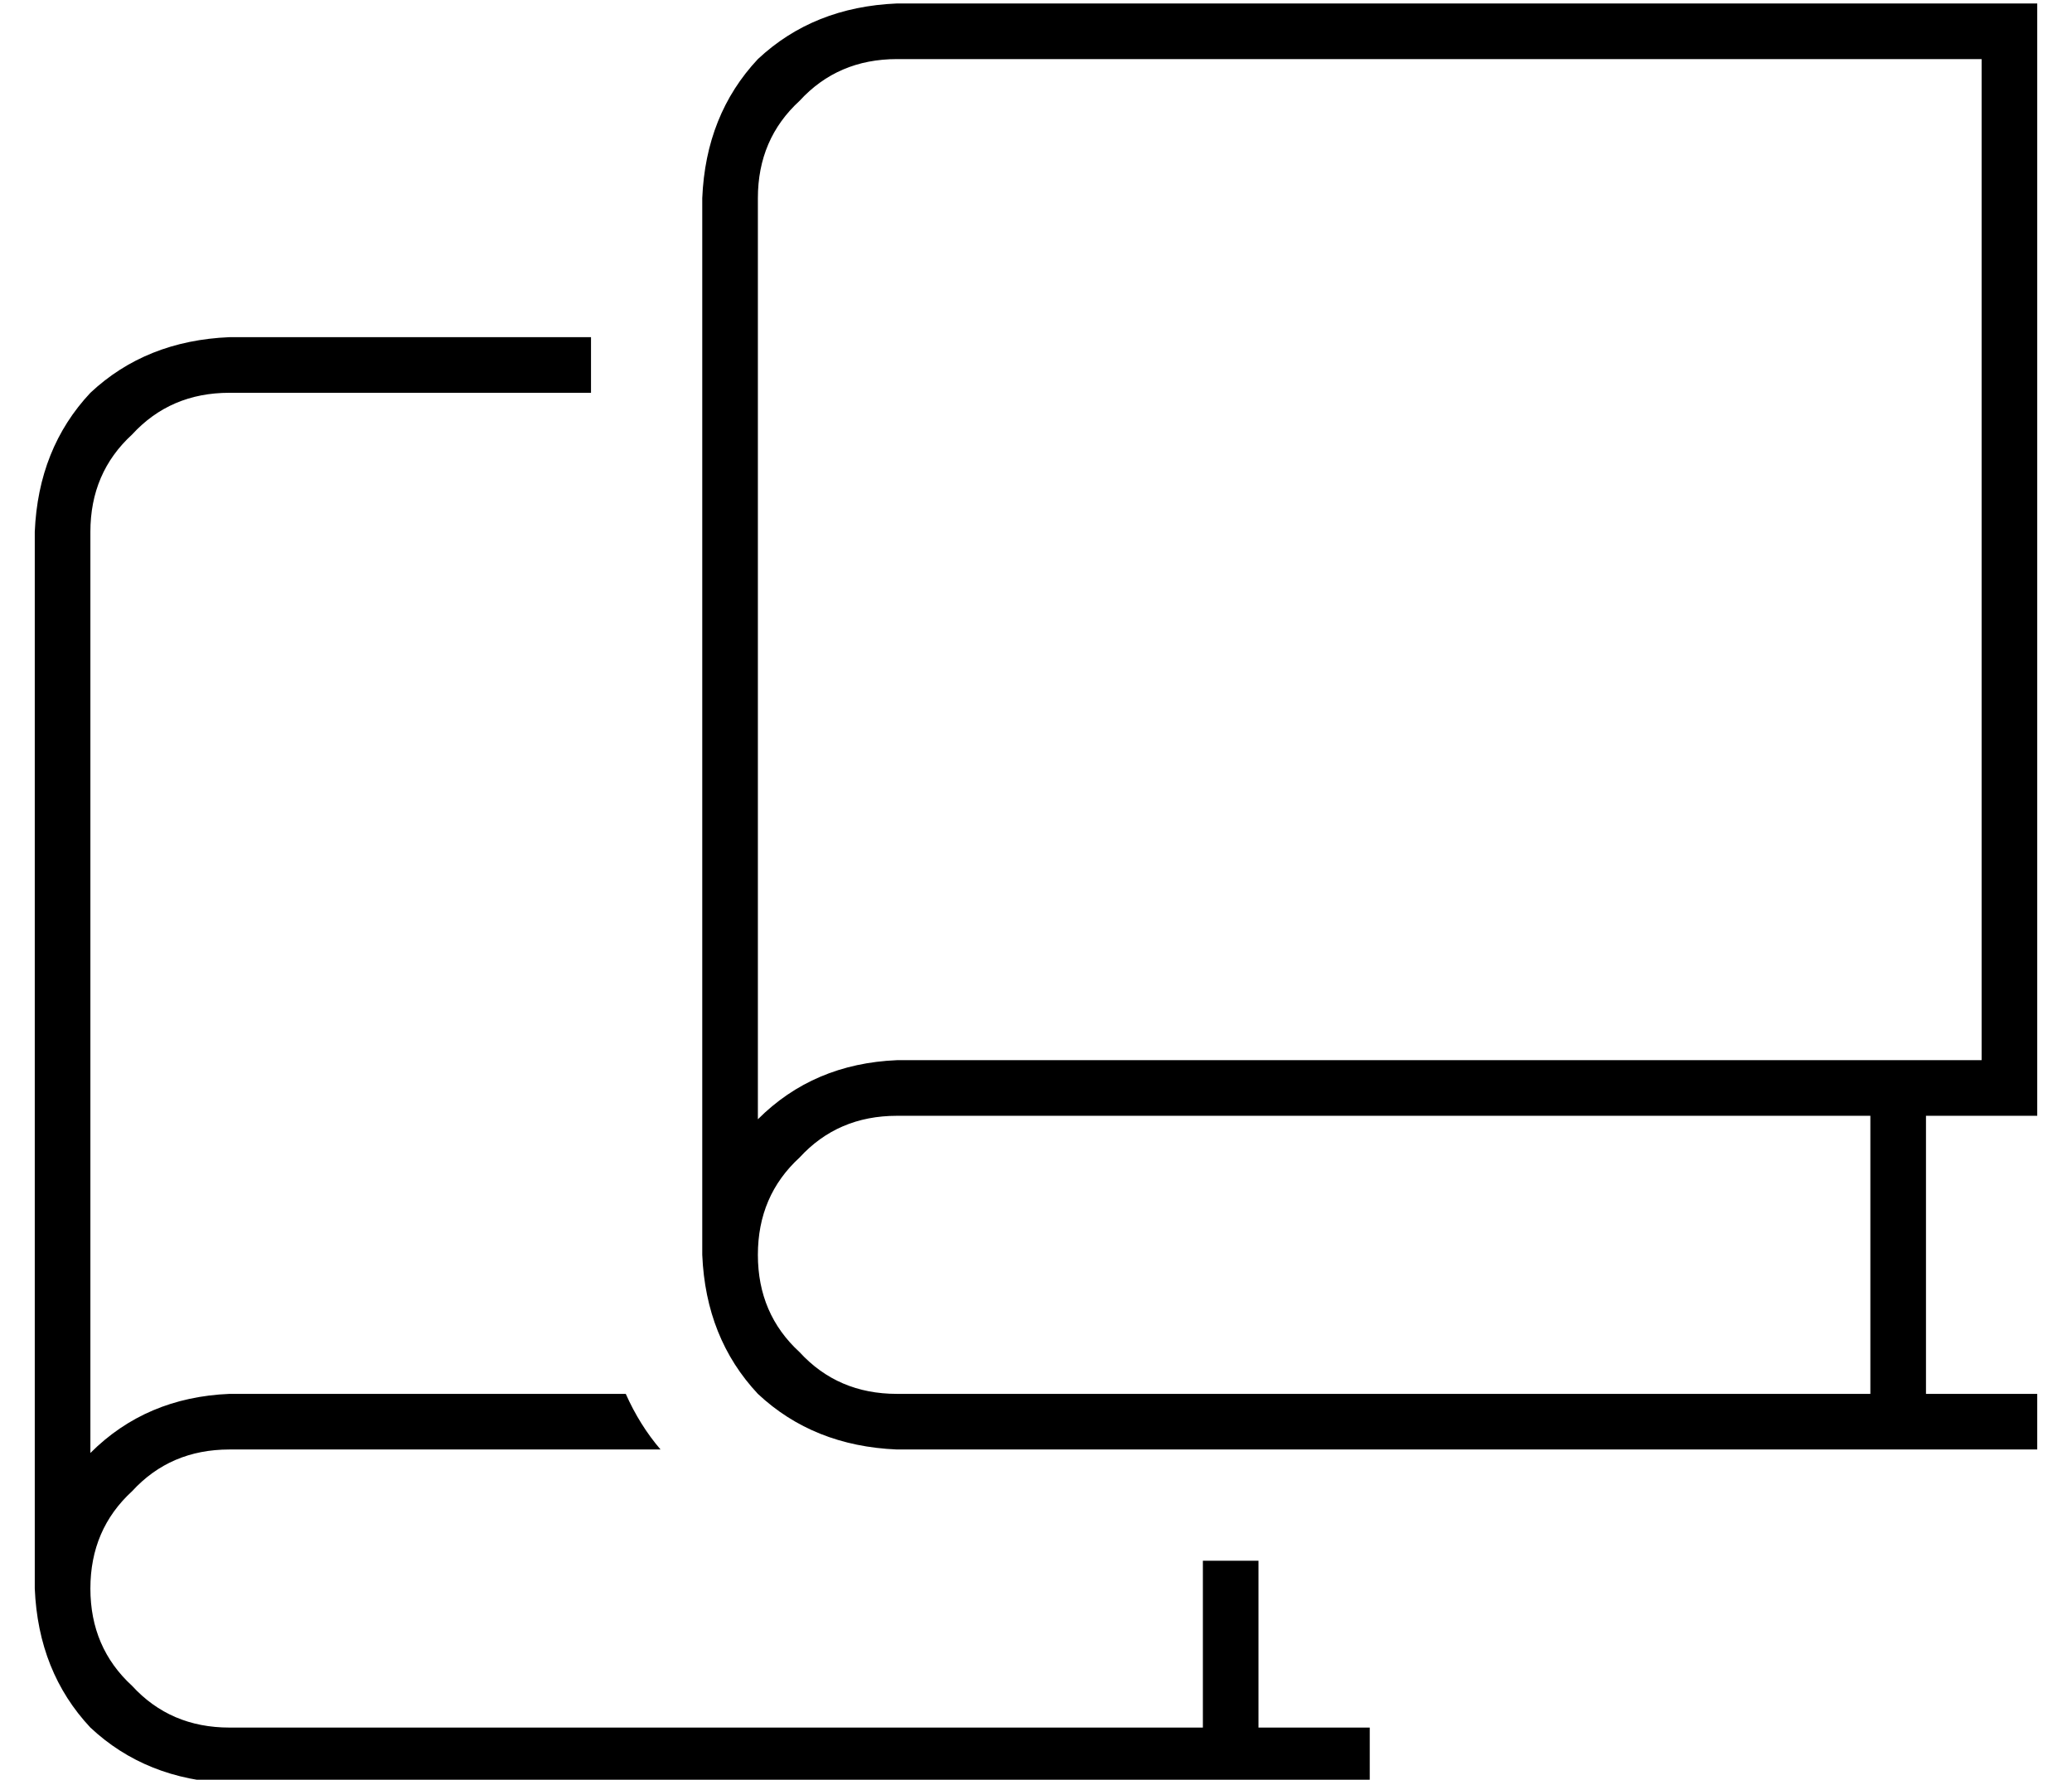 <?xml version="1.0" standalone="no"?>
<!DOCTYPE svg PUBLIC "-//W3C//DTD SVG 1.1//EN" "http://www.w3.org/Graphics/SVG/1.1/DTD/svg11.dtd" >
<svg xmlns="http://www.w3.org/2000/svg" xmlns:xlink="http://www.w3.org/1999/xlink" version="1.1" viewBox="-10 -40 596 512">
   <path fill="currentColor"
d="M208 17q0 -17 12 -28v0v0q11 -12 28 -12h312v0v288v0h-24h-288q-24 1 -40 17v-265v0zM192 321v0v0v0v0v0q1 24 16 40q16 15 40 16h288h40v-16v0h-8h-24v-80v0h24h8v-8v0v-304v0v-8v0h-8h-320q-24 1 -40 16q-15 16 -16 40v304v0zM528 281v80v-80v80h-280v0q-17 0 -28 -12
q-12 -11 -12 -28t12 -28q11 -12 28 -12h280v0zM352 457v-48v48v-48h-16v0v48v0h-280v0q-17 0 -28 -12q-12 -11 -12 -28t12 -28q11 -12 28 -12h124v0q-6 -7 -10 -16h-114v0q-24 1 -40 17v-265v0q0 -17 12 -28q11 -12 28 -12h104v0v-16v0h-104v0q-24 1 -40 16q-15 16 -16 40
v304v0v0v0v0v0q1 24 16 40q16 15 40 16h288h40v-16v0h-8h-24z" />
</svg>
